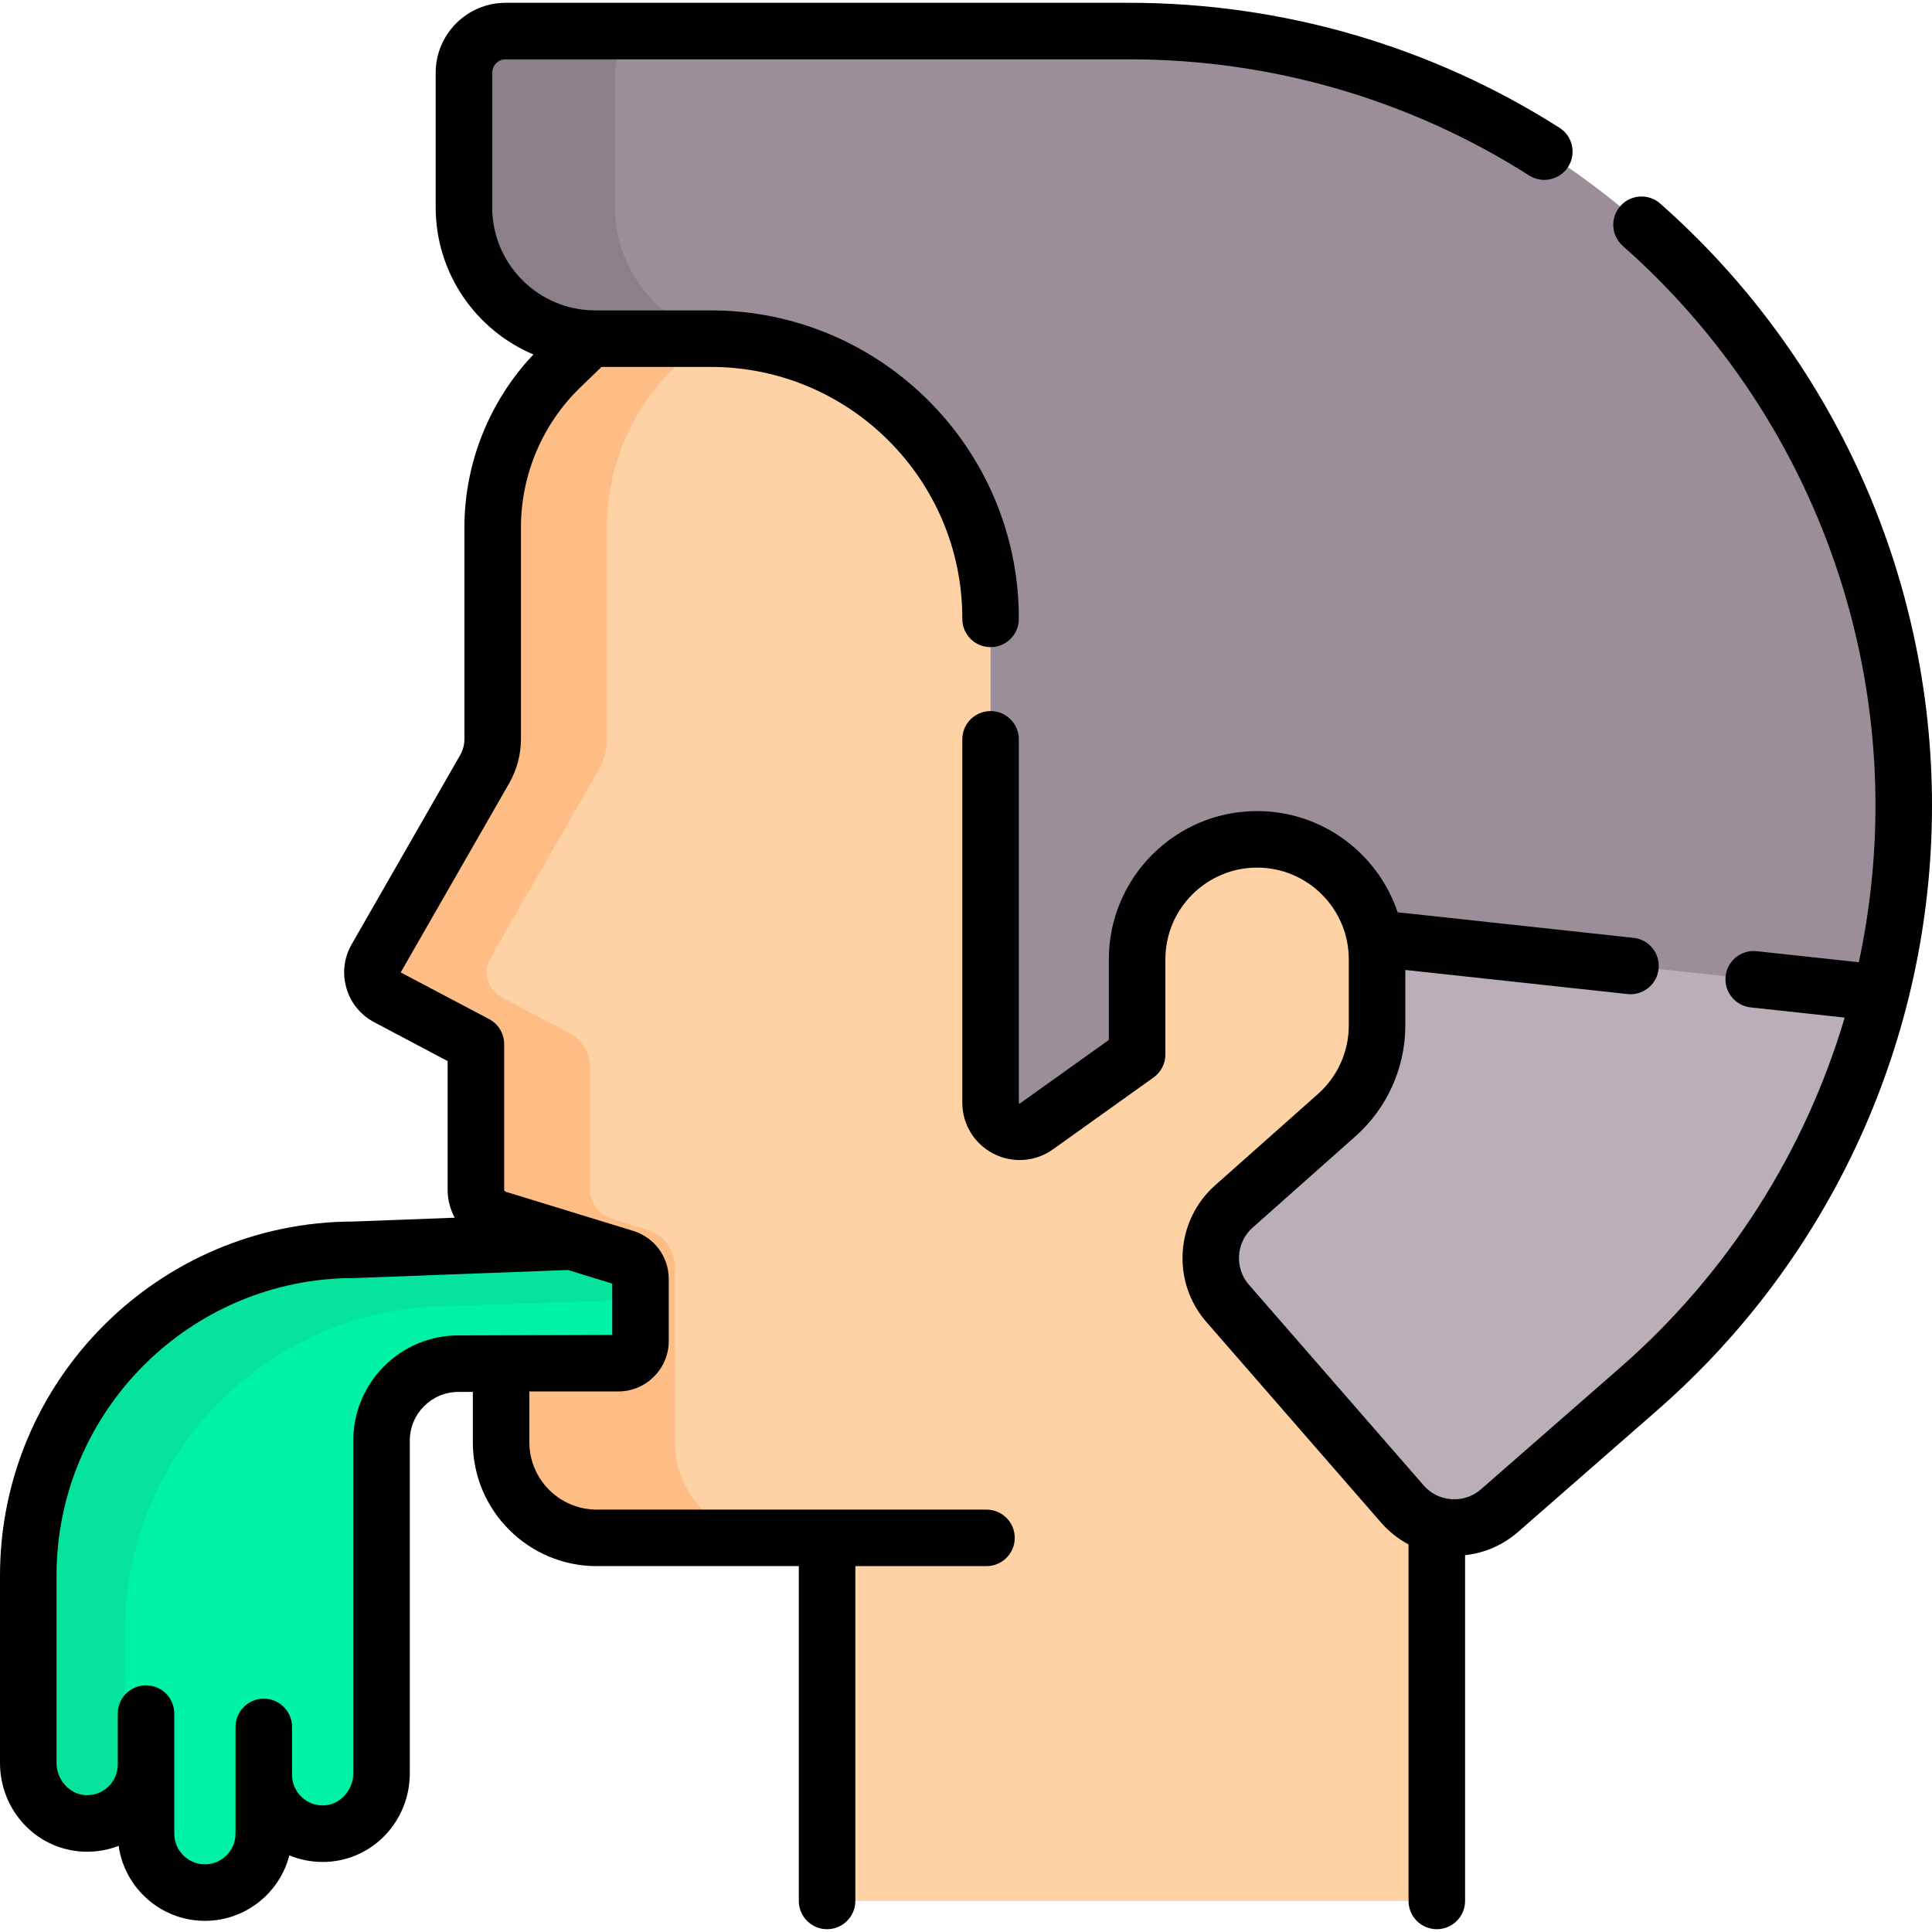 <svg id="Capa_1" enable-background="new 0 0 512.639 512.639" height="512" viewBox="0 0 512.639 512.639" width="512" xmlns="http://www.w3.org/2000/svg"><g><g><g id="XMLID_194_"><g><path d="m69.99 472.933v15.62c0 8.63-6.99 15.62-15.62 15.62s-15.62-6.99-15.62-15.62v-18.34c0 8.88-7.41 16.03-16.38 15.61-8.41-.4-14.87-7.64-14.87-16.05v-49.71c0-47.74 38.7-86.44 86.45-86.44l64.43-2.13h65.9v32.35h-90.45-12.21c-11.25 0-20.38 9.12-20.38 20.38v88.27c0 8.41-6.46 15.65-14.87 16.04-8.97.42-16.38-6.72-16.38-15.6z" fill="#00f2a6"/></g></g><g><path d="m33.139 432.97c0-47.74 38.7-86.44 86.45-86.44l64.43-2.13h40.261v-12.907h-65.9l-64.43 2.13c-47.75 0-86.45 38.7-86.45 86.44v49.71c0 8.41 6.46 15.65 14.87 16.05 4.108.192 7.877-1.215 10.769-3.637z" fill="#05e39c"/></g><path d="m219.46 41.813-35.137 26.85 3.428 2.297-33.458 37.076-14.469 96.758-28.937 55.613 24.868 18.081 1.808 41.15 36.171 12.771s.452 30.634.452 31.99-21.251 7.686-21.251 7.686l2.261 23.511 33.006 9.73s.109 1.06.28 2.726h27.332c2.013 0 3.646 1.632 3.646 3.646v87.989c0 2.599 2.107 4.705 4.705 4.705h152.369c2.599 0 4.705-2.107 4.705-4.705v-94.355-290.38z" fill="#fed2a4"/><g><path d="m179.076 382.683v-16.05c0-.174.034-.338.051-.507v-29.724c0-4.664-3.044-8.781-7.502-10.15l-9.317-2.859c-3.39-1.04-5.71-4.18-5.71-7.74v-32.405c0-3.824-2.114-7.334-5.493-9.123l-17.987-9.522c-3.73-1.97-5.09-6.65-2.99-10.31l28.79-50.19c1.4-2.44 2.13-5.2 2.13-8.01v-56.23c0-16.01 6.51-31.32 18.02-42.44l7.83-7.56 51.611-39.438-19.048-8.612-62.88 48.05-7.83 7.56c-11.51 11.12-18.02 26.43-18.02 42.44v56.23c0 2.81-.73 5.57-2.13 8.01l-28.79 50.19c-2.1 3.66-.74 8.34 2.99 10.31l23.48 12.43v38.62c0 3.56 2.32 6.7 5.71 7.74l33.79 10.37c2.48.76 4.17 3.05 4.17 5.64v16.41c0 2.446-1.496 4.532-3.617 5.425-.083.035-.164.073-.249.105-.267.098-.543.178-.826.237-.39.083-.792.133-1.207.133h-26.17c-2.717 0-4.92 2.203-4.92 4.92v16.05c0 14.02 11.36 25.37 25.37 25.37h46.116c-14.012 0-25.372-11.35-25.372-25.37z" fill="#ffbd86"/></g><g id="XMLID_195_"><g><path d="m489.762 238.649-102.7-9.948-22.162 20.262c.32 1.81.49 3.67.49 5.58v17.54c0 9.1-3.89 17.76-10.69 23.8l-27.32 24.26c-7.5 6.66-8.23 18.11-1.65 25.68l46.36 53.23c6.64 7.62 18.21 8.41 25.82 1.76l36.99-32.34c22.32-19.51 39.88-43.37 51.86-69.76 5.14-11.32 9.25-23.1 12.27-35.21z" fill="#baafb9"/><path d="m505.14 213.753c0 16.93-2.09 33.63-6.11 49.75l-134.13-14.54c-2.64-14.92-15.67-26.25-31.34-26.25-8.79 0-16.75 3.56-22.51 9.32-5.77 5.76-9.33 13.72-9.33 22.51v21.94c0 2.077-1.003 4.027-2.693 5.235l-23.987 17.145c-5.11 3.64-12.2-.01-12.2-6.28v-128.53c0-40.97-33.22-74.19-74.2-74.19h-30.7c-19.242 0-34.84-15.598-34.84-34.84v-35.72c0-6.108 4.952-11.06 11.06-11.06h165.47c113.5 0 205.51 92.01 205.51 205.51z" fill="#9b8e99"/></g><path d="m195.236 90.152c-17.94-1.418-32.06-16.824-32.06-35.129v-35.72c0-6.108 4.952-11.06 11.06-11.06h-40.076c-6.108 0-11.06 4.952-11.06 11.06v35.72c0 19.242 15.598 34.84 34.84 34.84h30.7c2.225 0 4.421.098 6.596.289z" fill="#8b8089"/></g></g></g><g><path d="m440.529 54.018c-3.106-2.741-7.845-2.446-10.587.659-2.741 3.105-2.445 7.845.659 10.586 42.604 37.608 67.037 91.731 67.037 148.491 0 14.098-1.509 28.025-4.418 41.573l-27.076-2.935c-4.14-.452-7.819 2.53-8.265 6.648s2.529 7.818 6.647 8.265l24.942 2.704c-10.546 35.585-30.989 67.88-59.509 92.815l-36.987 32.338c-2.171 1.898-4.942 2.838-7.831 2.641-2.877-.196-5.505-1.502-7.399-3.677l-46.353-53.233c-3.867-4.44-3.432-11.233.972-15.143l27.314-24.259c8.397-7.458 13.214-18.177 13.214-29.409v-14.711l58.947 6.391c.275.03.548.044.817.044 3.78 0 7.031-2.849 7.447-6.692.446-4.118-2.529-7.818-6.647-8.265l-62.607-6.787c-5.232-15.585-19.965-26.849-37.289-26.849-21.688 0-39.333 17.645-39.333 39.333v21.393l-23.543 16.818c-.063.045-.094.054-.094.054-.062.014-.211-.068-.238-.123 0 0-.011-.03-.011-.108v-96.402c0-4.142-3.357-7.5-7.5-7.5s-7.5 3.358-7.5 7.5v96.402c0 5.726 3.163 10.911 8.255 13.531 5.091 2.621 11.149 2.18 15.808-1.149l26.683-19.062c1.971-1.408 3.141-3.681 3.141-6.103v-25.252c0-13.417 10.916-24.333 24.333-24.333s24.332 10.916 24.332 24.333v17.537c0 6.948-2.979 13.58-8.175 18.193l-27.315 24.259c-10.527 9.349-11.569 25.593-2.323 36.21l46.353 53.233c2.099 2.41 4.578 4.368 7.315 5.828v94.591c0 4.142 3.357 7.5 7.5 7.5s7.5-3.358 7.5-7.5v-91.739c5.192-.571 10.084-2.69 14.101-6.201l36.987-32.338c46.27-40.454 72.806-98.903 72.806-160.363 0-61.061-26.284-119.283-72.11-159.737z"/><path d="m413.799 33.903c-34.104-21.694-73.584-33.16-114.172-33.16h-165.46c-10.235 0-18.563 8.327-18.563 18.563v35.723c0 17.533 10.715 32.609 25.939 39.028-11.664 12.288-18.311 28.818-18.311 45.806v56.227c0 1.502-.395 2.984-1.142 4.287l-28.781 50.183c-2.037 3.551-2.532 7.673-1.395 11.606 1.138 3.933 3.757 7.154 7.375 9.07l19.486 10.316v34.104c0 2.682.677 5.223 1.884 7.451l-26.857 1.012c-51.737.077-93.802 42.192-93.802 93.948v49.706c0 12.618 9.67 22.958 22.016 23.539.377.018.752.026 1.127.026 2.897 0 5.708-.539 8.335-1.556 1.576 11.227 11.239 19.896 22.894 19.896 10.767 0 19.839-7.398 22.4-17.377 2.766 1.147 5.748 1.754 8.827 1.754.375 0 .751-.009 1.128-.027 12.345-.581 22.016-10.92 22.016-23.539v-88.269c0-7.102 5.778-12.88 12.88-12.88h3.838v13.347c0 18.125 14.746 32.871 32.871 32.871h53.625v88.838c0 4.142 3.358 7.5 7.5 7.5s7.5-3.358 7.5-7.5v-88.838h34.798c4.143 0 7.5-3.358 7.5-7.5s-3.357-7.5-7.5-7.5h-103.423c-9.854 0-17.871-8.017-17.871-17.871v-13.477h23.591c7.387 0 13.397-6.01 13.397-13.397v-16.409c0-5.923-3.804-11.07-9.466-12.808l-33.787-10.372c-.251-.077-.42-.306-.42-.568v-38.62c0-2.778-1.536-5.329-3.991-6.628l-23.464-12.385 28.781-50.183c2.048-3.571 3.13-7.634 3.13-11.75v-56.227c0-13.893 5.732-27.395 15.727-37.045l5.651-5.456h29.034c36.776 0 66.695 29.919 66.695 66.695v.159c0 4.142 3.357 7.5 7.5 7.5s7.5-3.358 7.5-7.5v-.159c0-45.047-36.648-81.695-81.695-81.695h-30.707c-15.071 0-27.333-12.262-27.333-27.333v-35.724c0-1.964 1.598-3.563 3.563-3.563h165.46c37.731 0 74.428 10.656 106.121 30.816 3.492 2.222 8.13 1.193 10.354-2.303 2.223-3.494 1.192-8.129-2.303-10.352zm-251.349 320.307-40.827.13c-15.373 0-27.88 12.507-27.88 27.88v88.268c0 4.517-3.463 8.355-7.721 8.555-2.26.104-4.387-.688-6.008-2.234-1.624-1.549-2.518-3.637-2.518-5.88v-12.703c0-4.142-3.358-7.5-7.5-7.5s-7.5 3.358-7.5 7.5v28.327c0 4.479-3.644 8.124-8.124 8.124s-8.124-3.644-8.124-8.124v-31.865c0-4.142-3.358-7.5-7.5-7.5s-7.5 3.358-7.5 7.5v13.525c0 2.243-.894 4.331-2.518 5.879-1.622 1.547-3.761 2.339-6.008 2.235-4.257-.201-7.721-4.039-7.721-8.556v-49.706c0-43.532 35.416-78.948 78.948-78.948.094 0 .188-.002.282-.005l56.429-2.126c.016-.001.031-.003.046-.004l11.745 3.605v13.623z"/></g></svg>